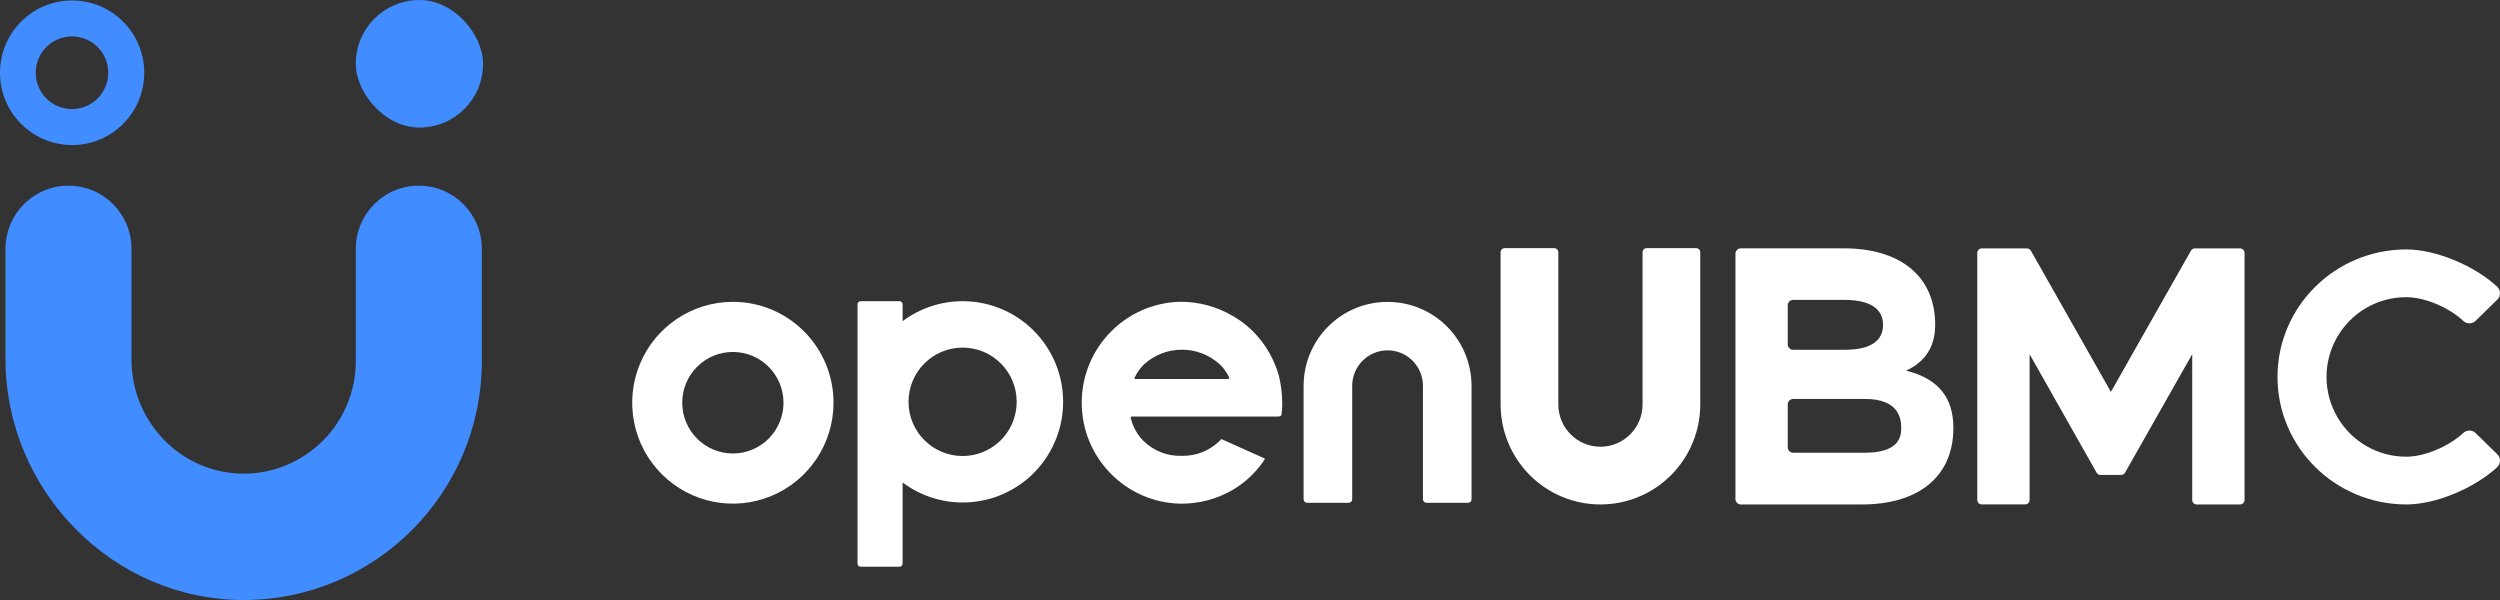 <?xml version="1.0" encoding="UTF-8"?>
<svg width="100px" height="24px" viewBox="0 0 100 24" version="1.1" xmlns="http://www.w3.org/2000/svg" xmlns:xlink="http://www.w3.org/1999/xlink">
    <rect x="0" y="0" width="100" height="24" fill="#333333" stroke="none"/>
    <g id="SIG中心" stroke="none" stroke-width="1" fill="none" fill-rule="evenodd">
        <g id="dark" fill-rule="nonzero">
            <g id="ubm横版">
                <path d="M38.502,12.048 C37.638,12.048 36.797,12.328 36.104,12.847 L36.104,12.174 C36.104,12.104 36.048,12.048 35.979,12.048 L34.427,12.048 C34.357,12.048 34.301,12.104 34.301,12.174 L34.301,22.544 C34.301,22.614 34.357,22.67 34.427,22.67 L35.979,22.67 C36.048,22.67 36.104,22.614 36.104,22.544 L36.104,19.299 C37.504,20.348 39.42,20.368 40.842,19.351 C42.264,18.333 42.867,16.51 42.333,14.843 C41.798,13.175 40.249,12.045 38.502,12.048 L38.502,12.048 Z M38.502,18.241 C37.307,18.24 36.34,17.268 36.341,16.071 C36.342,14.873 37.311,13.903 38.505,13.904 C39.7,13.904 40.668,14.875 40.668,16.072 C40.668,16.648 40.44,17.2 40.033,17.607 C39.627,18.013 39.076,18.242 38.502,18.241 L38.502,18.241 Z" id="形状" fill="#FFFFFF"></path>
                <path d="M48.826,17.589 C48.814,17.604 48.8,17.621 48.785,17.636 C48.38,18.033 47.831,18.249 47.265,18.233 C46.699,18.253 46.15,18.039 45.745,17.643 C45.572,17.472 45.433,17.268 45.337,17.043 C45.294,16.943 45.259,16.84 45.232,16.734 C45.227,16.719 45.227,16.703 45.232,16.687 C45.241,16.673 45.255,16.664 45.271,16.661 L51.138,16.661 C51.138,16.661 51.253,16.661 51.264,16.566 C51.264,16.566 51.29,16.336 51.29,16.102 C51.287,15.737 51.241,15.375 51.152,15.021 C51.061,14.696 50.929,14.383 50.759,14.091 C50.406,13.472 49.89,12.961 49.269,12.614 C48.646,12.256 47.941,12.069 47.224,12.071 C45.028,12.112 43.269,13.908 43.269,16.109 C43.269,18.31 45.028,20.106 47.224,20.147 C47.943,20.154 48.651,19.97 49.277,19.614 C49.804,19.311 50.252,18.888 50.585,18.38 C50.591,18.372 50.592,18.362 50.589,18.353 C50.586,18.344 50.579,18.337 50.57,18.334 C50.391,18.247 50.207,18.169 50.024,18.088 L49.141,17.691 L48.923,17.593 C48.901,17.579 48.861,17.55 48.826,17.589 Z M45.753,14.582 C46.612,13.792 47.931,13.789 48.793,14.575 C48.927,14.703 49.039,14.852 49.125,15.016 C49.141,15.043 49.154,15.071 49.166,15.1 C49.184,15.16 49.14,15.16 49.14,15.16 L45.409,15.16 C45.409,15.16 45.355,15.16 45.382,15.106 C45.408,15.052 45.437,15.001 45.467,14.951 C45.547,14.816 45.643,14.692 45.753,14.582 L45.753,14.582 Z" id="形状" fill="#FFFFFF"></path>
                <path d="M55.498,12.077 C54.609,12.076 53.756,12.429 53.127,13.059 C52.498,13.688 52.145,14.542 52.144,15.433 L52.144,19.973 C52.144,20.049 52.206,20.111 52.282,20.111 L53.95,20.111 C54.026,20.111 54.088,20.049 54.088,19.973 L54.088,15.433 C54.088,14.649 54.722,14.014 55.503,14.014 C56.285,14.014 56.918,14.649 56.918,15.433 L56.918,19.973 C56.918,20.049 56.98,20.111 57.056,20.111 L58.724,20.111 C58.8,20.111 58.862,20.049 58.862,19.973 L58.862,15.433 C58.861,14.54 58.506,13.684 57.875,13.055 C57.244,12.425 56.388,12.073 55.498,12.077 L55.498,12.077 Z" id="路径" fill="#FFFFFF"></path>
                <path d="M64.018,20.178 C62.959,20.178 61.944,19.758 61.195,19.008 C60.446,18.258 60.025,17.241 60.024,16.181 L60.024,10.087 C60.025,9.998 60.097,9.926 60.186,9.926 L62.172,9.926 C62.26,9.926 62.332,9.998 62.333,10.087 L62.333,16.181 C62.333,17.113 63.087,17.869 64.018,17.869 C64.948,17.869 65.702,17.113 65.702,16.181 L65.702,10.087 C65.703,9.998 65.775,9.926 65.864,9.926 L67.849,9.926 C67.938,9.926 68.01,9.998 68.011,10.087 L68.011,16.181 C68.01,17.241 67.589,18.258 66.84,19.008 C66.091,19.758 65.076,20.178 64.018,20.178 Z" id="路径" fill="#FFFFFF"></path>
                <path d="M29.314,12.074 C27.685,12.074 26.217,13.058 25.594,14.566 C24.971,16.075 25.316,17.811 26.469,18.965 C27.621,20.119 29.354,20.463 30.858,19.837 C32.363,19.211 33.343,17.738 33.341,16.106 C33.339,13.878 31.537,12.073 29.314,12.074 L29.314,12.074 Z M29.314,18.139 C28.196,18.139 27.289,17.23 27.289,16.109 C27.288,14.988 28.194,14.079 29.313,14.078 C30.431,14.077 31.338,14.985 31.34,16.106 C31.341,16.645 31.128,17.162 30.748,17.544 C30.368,17.925 29.852,18.139 29.314,18.139 L29.314,18.139 Z" id="形状" fill="#FFFFFF"></path>
                <path d="M77.407,12.996 C77.407,13.948 76.934,14.506 76.244,14.825 C77.541,15.149 78.135,15.912 78.135,17.114 C78.135,19.146 76.636,20.178 74.489,20.178 L71.51,20.178 L69.633,20.178 C69.514,20.178 69.418,20.081 69.418,19.961 L69.418,10.15 C69.418,10.031 69.515,9.934 69.635,9.933 L73.76,9.933 C75.908,9.934 77.407,10.965 77.407,12.996 Z M71.51,12.217 L71.51,13.776 C71.51,13.896 71.606,13.992 71.725,13.992 C72.76,13.992 72.983,13.992 73.788,13.992 C75.088,13.992 75.323,13.43 75.322,12.995 C75.321,12.56 75.088,11.995 73.76,11.995 L71.727,11.995 C71.668,11.995 71.612,12.019 71.572,12.06 C71.531,12.102 71.508,12.158 71.51,12.217 Z M71.51,16.179 L71.51,17.894 C71.51,18.013 71.606,18.11 71.725,18.11 L74.57,18.11 C75.899,18.11 76.05,17.546 76.05,17.111 C76.05,16.676 75.898,15.958 74.599,15.958 C73.743,15.958 73.175,15.958 71.725,15.958 C71.667,15.958 71.612,15.982 71.572,16.024 C71.531,16.065 71.509,16.121 71.51,16.179 L71.51,16.179 Z" id="形状" fill="#FFFFFF"></path>
                <path d="M81.235,10.027 L84.436,15.675 L87.638,10.027 C87.669,9.971 87.728,9.936 87.792,9.936 L89.604,9.936 C89.702,9.936 89.782,10.016 89.782,10.114 L89.782,19.999 C89.782,20.098 89.702,20.178 89.604,20.178 L87.867,20.178 C87.769,20.178 87.689,20.098 87.689,19.999 L87.689,14.167 L85.001,18.907 C84.97,18.963 84.911,18.998 84.848,18.998 L84.019,18.998 C83.955,18.998 83.896,18.963 83.864,18.907 L81.183,14.167 L81.183,19.997 C81.183,20.096 81.104,20.176 81.005,20.176 L79.268,20.176 C79.221,20.176 79.176,20.157 79.143,20.124 C79.109,20.09 79.091,20.045 79.091,19.997 L79.091,10.114 C79.091,10.067 79.109,10.022 79.143,9.988 C79.176,9.955 79.221,9.936 79.268,9.936 L81.077,9.936 C81.142,9.935 81.203,9.97 81.235,10.027 L81.235,10.027 Z" id="路径" fill="#FFFFFF"></path>
                <path d="M96.256,9.977 C97.433,9.977 98.978,10.625 99.89,11.47 C99.96,11.538 100,11.631 100,11.729 C100,11.826 99.96,11.919 99.89,11.987 L99.025,12.832 C98.891,12.963 98.679,12.968 98.54,12.843 C97.954,12.297 96.998,11.887 96.25,11.887 L96.238,11.887 C95.101,11.889 94.051,12.499 93.484,13.488 C92.918,14.476 92.92,15.692 93.491,16.678 C94.061,17.664 95.113,18.27 96.25,18.268 C96.998,18.268 97.955,17.852 98.54,17.312 C98.679,17.187 98.892,17.191 99.025,17.323 L99.89,18.168 C99.96,18.235 100,18.329 100,18.426 C100,18.524 99.96,18.617 99.89,18.685 C98.978,19.529 97.433,20.178 96.256,20.178 C93.409,20.178 91.1,17.892 91.1,15.077 C91.1,12.261 93.409,9.977 96.253,9.977 L96.256,9.977 Z" id="路径" fill="#FFFFFF"></path>
                <path d="M0.22,14.368 L0.22,9.952 C0.22,8.557 1.348,7.426 2.74,7.426 C4.132,7.426 5.26,8.557 5.26,9.952 L5.26,14.393 C5.26,16.867 7.232,18.921 9.703,18.946 C10.901,18.957 12.053,18.487 12.904,17.641 C13.754,16.796 14.233,15.645 14.232,14.444 L14.232,9.952 C14.232,8.557 15.361,7.426 16.753,7.426 C18.145,7.426 19.273,8.557 19.273,9.952 L19.273,14.444 C19.273,19.72 15.006,23.998 9.742,24 C4.505,24 0.22,19.618 0.22,14.368 Z" id="路径" fill="#418CFF"></path>
                <rect id="矩形" fill="#418CFF" x="14.232" y="0" width="5.09" height="5.102" rx="2.545"></rect>
                <path d="M2.88,0.018 C1.287,0.021 -0.002,1.317 2.39624465e-06,2.913 C0.002,4.51 1.294,5.803 2.887,5.802 C4.48,5.801 5.77,4.506 5.77,2.91 C5.77,2.142 5.466,1.406 4.923,0.863 C4.381,0.321 3.646,0.017 2.88,0.018 L2.88,0.018 Z M2.88,4.364 C2.078,4.364 1.429,3.713 1.429,2.91 C1.429,2.107 2.078,1.456 2.88,1.456 C3.681,1.456 4.33,2.107 4.33,2.91 C4.33,3.713 3.681,4.364 2.88,4.364 L2.88,4.364 Z" id="形状" fill="#418CFF"></path>
            </g>
        </g>
    </g>
</svg>